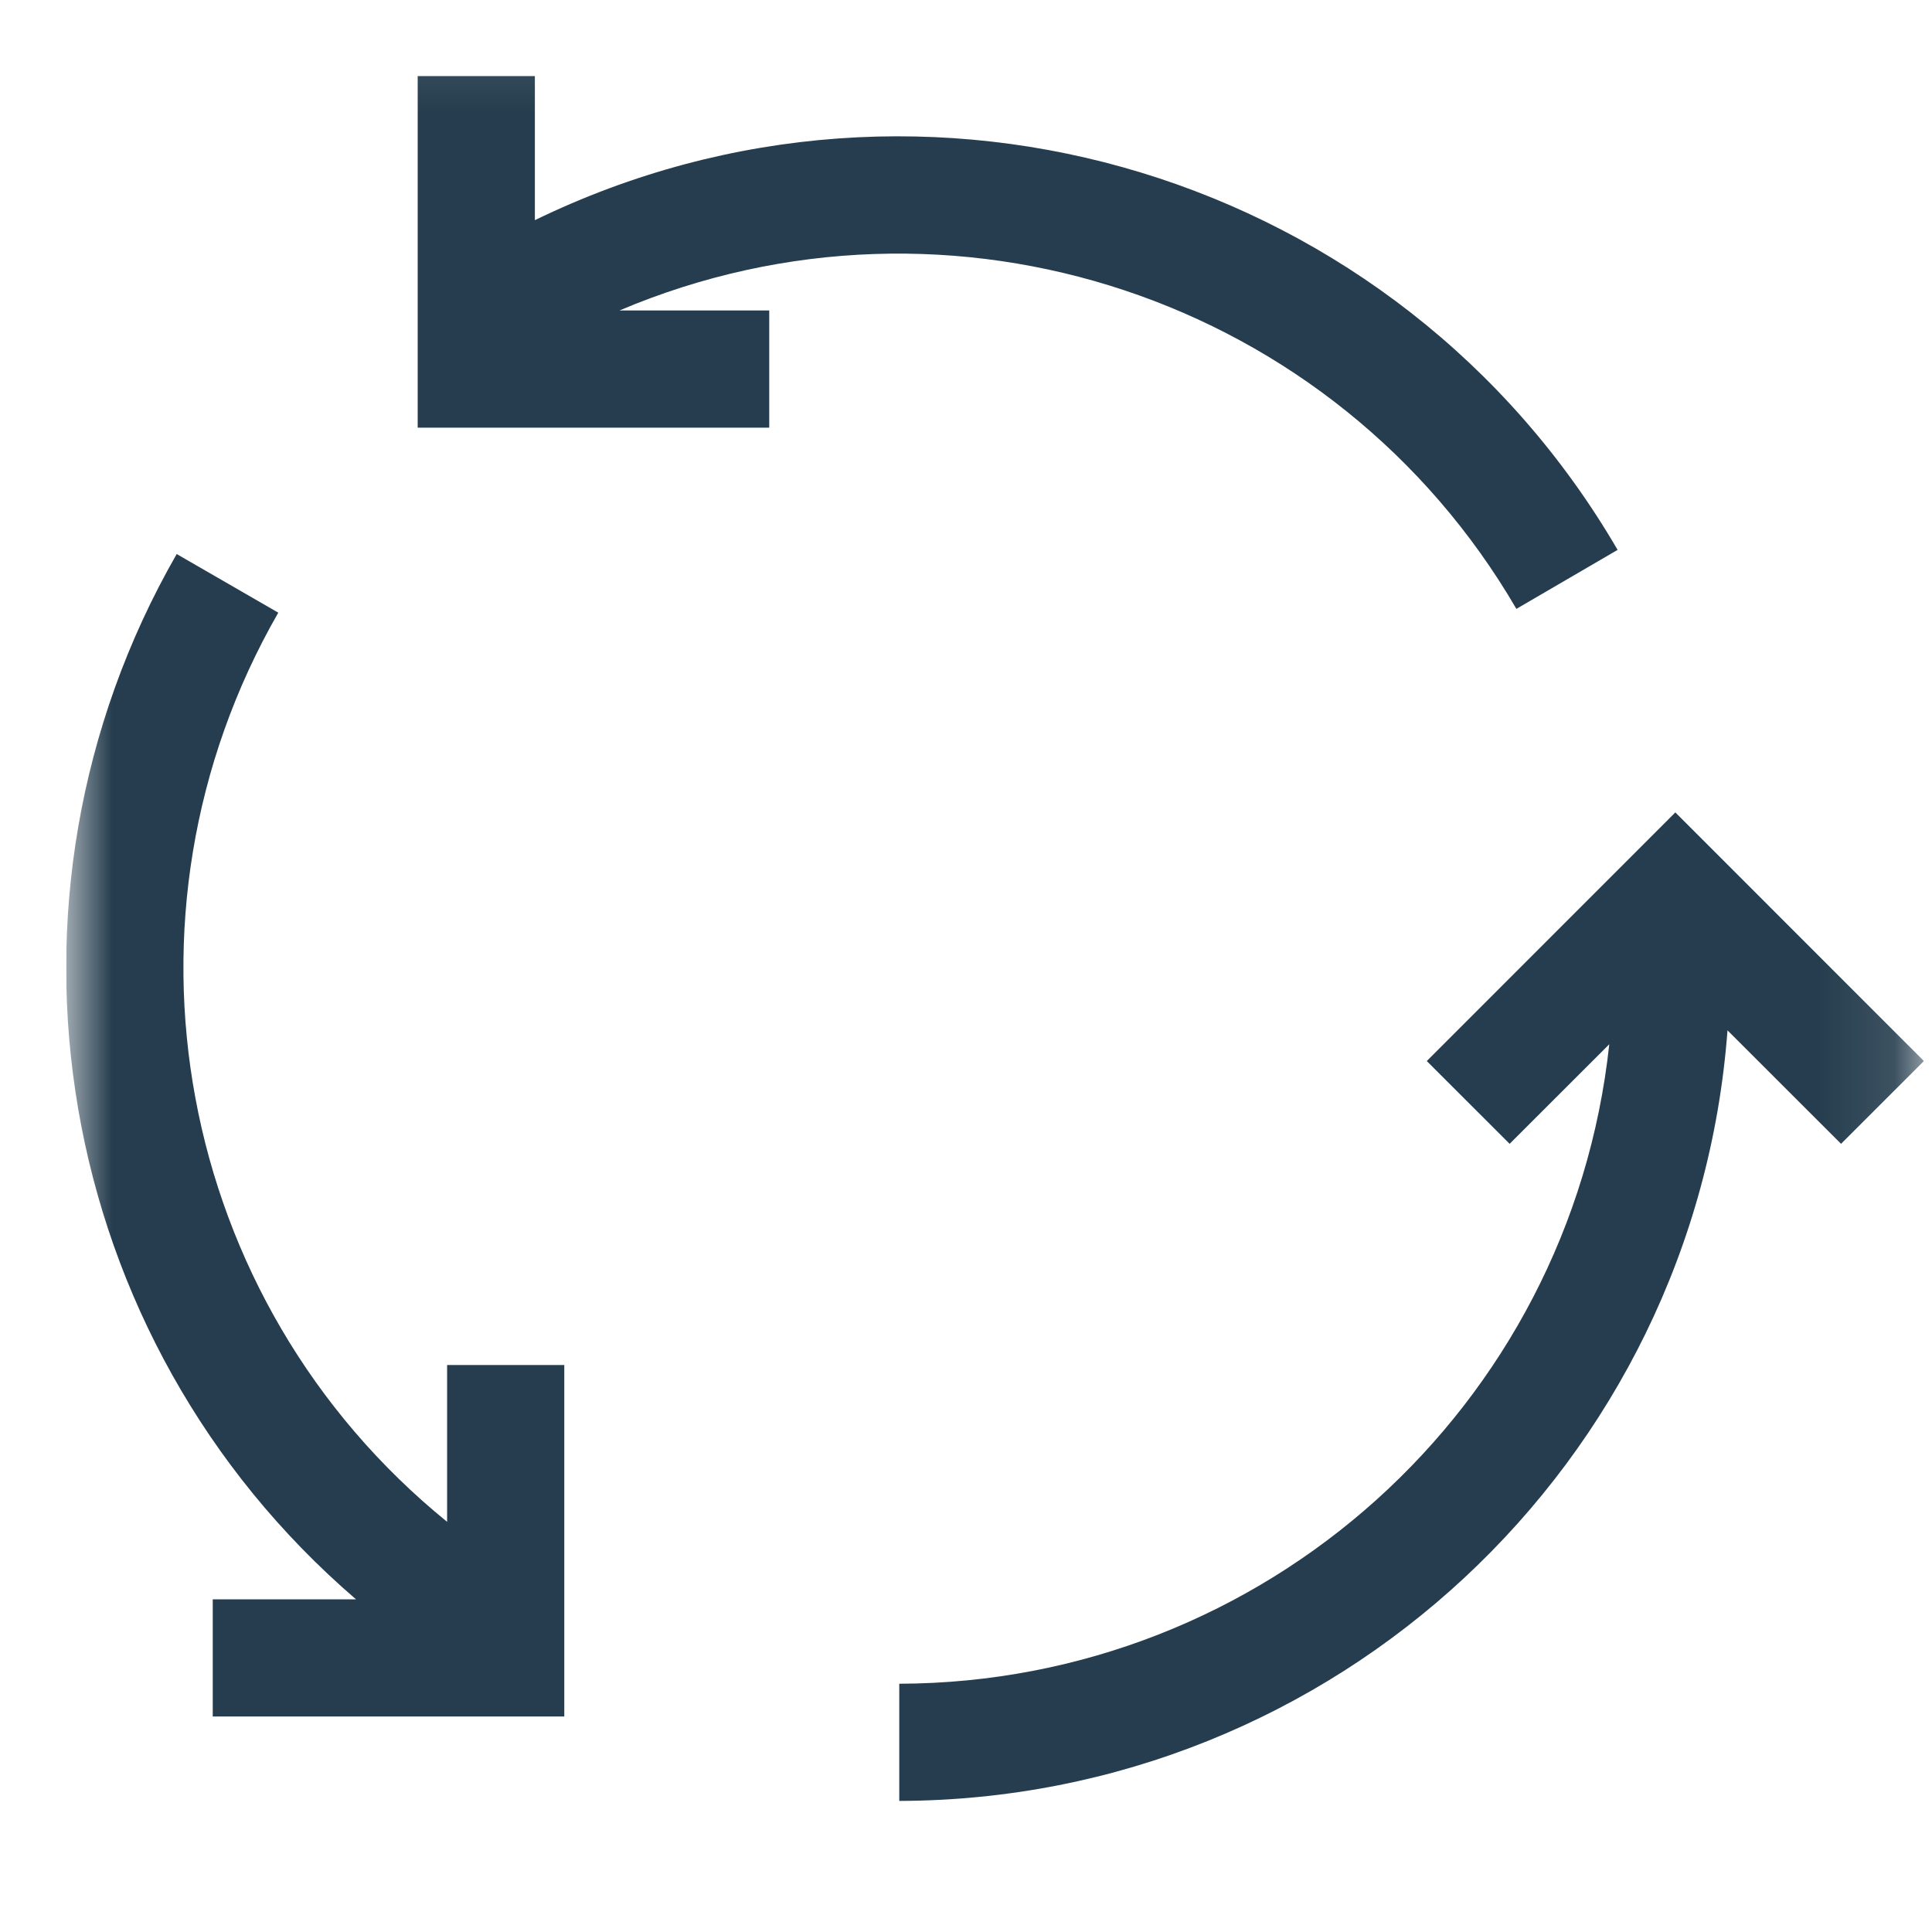 <svg width="26" height="26" viewBox="0 0 26 26" fill="none" xmlns="http://www.w3.org/2000/svg">
<g clip-path="url(#clip0_6511_9049)">
<g clip-path="url(#clip1_6511_9049)">
<g clip-path="url(#clip2_6511_9049)">
<mask id="mask0_6511_9049" style="mask-type:luminance" maskUnits="userSpaceOnUse" x="0" y="0" width="26" height="26">
<path d="M25.891 0.13H0.891V25.13H25.891V0.13Z" fill="white"/>
</mask>
<g mask="url(#mask0_6511_9049)">
<path d="M20.407 8.194L21.769 7.4C18.821 2.336 12.467 0.401 7.198 2.963V1.024H5.621V5.755H10.352V4.178H8.337C12.798 2.286 17.969 4.007 20.407 8.194Z" fill="#253D4E"/>
<path d="M6.017 20.48C2.361 17.511 1.399 12.328 3.745 8.245L2.378 7.456C-0.298 12.117 0.715 18.021 4.791 21.523H2.863V23.1H7.594V18.37H6.017V20.48Z" fill="#253D4E"/>
<path d="M22.546 10.933L19.201 14.279L20.316 15.393L21.657 14.053C21.131 18.938 17.015 22.645 12.102 22.659V24.236C17.955 24.22 22.811 19.703 23.248 13.866L24.776 15.393L25.891 14.279L22.546 10.933Z" fill="#253D4E"/>
</g>
</g>
</g>
</g>
<defs>
<clipPath id="clip0_6511_9049">
<rect width="25" height="25" fill="white" transform="translate(0.891 0.13)"/>
</clipPath>
<clipPath id="clip1_6511_9049">
<rect width="25" height="25" fill="white" transform="translate(0.891 0.13)"/>
</clipPath>
<clipPath id="clip2_6511_9049">
<rect width="25" height="25" fill="white" transform="translate(0.891 0.13)"/>
</clipPath>
</defs>
</svg>
